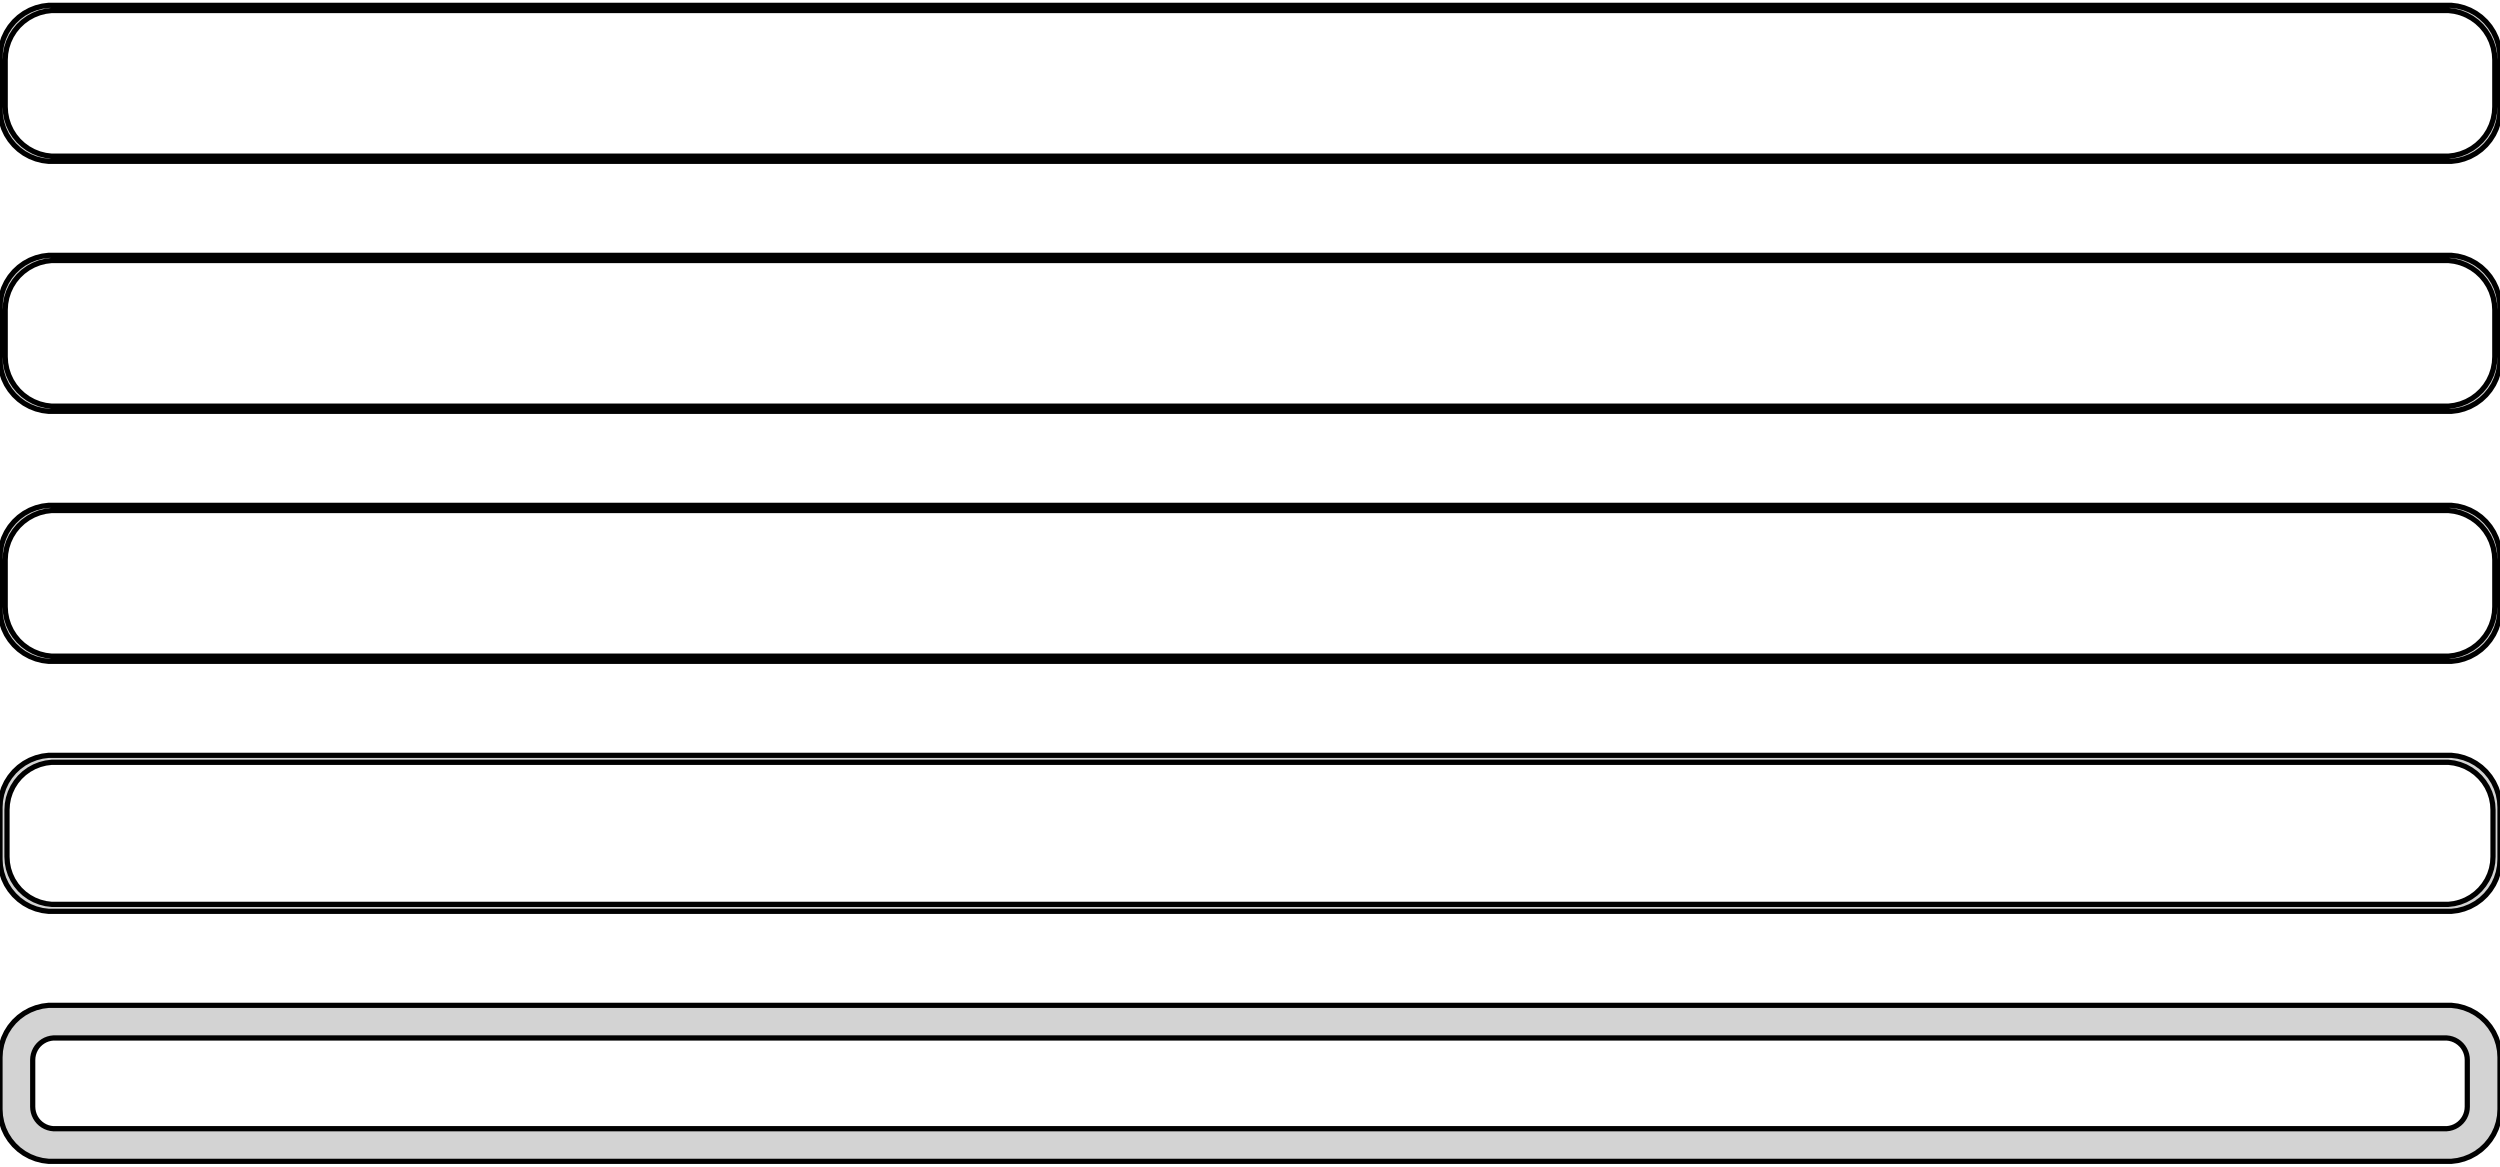 <?xml version="1.0" standalone="no"?>
<!DOCTYPE svg PUBLIC "-//W3C//DTD SVG 1.1//EN" "http://www.w3.org/Graphics/SVG/1.1/DTD/svg11.dtd">
<svg width="240mm" height="112mm" viewBox="-120 -224 240 112" xmlns="http://www.w3.org/2000/svg" version="1.1">
<title>OpenSCAD Model</title>
<path d="
M 115.937,-208.589 L 116.545,-208.745 L 117.129,-208.976 L 117.679,-209.278 L 118.187,-209.647 L 118.645,-210.077
 L 119.045,-210.561 L 119.382,-211.091 L 119.649,-211.659 L 119.843,-212.257 L 119.961,-212.873 L 120,-213.5
 L 120,-218.5 L 119.961,-219.127 L 119.843,-219.743 L 119.649,-220.341 L 119.382,-220.909 L 119.045,-221.439
 L 118.645,-221.923 L 118.187,-222.353 L 117.679,-222.722 L 117.129,-223.024 L 116.545,-223.255 L 115.937,-223.411
 L 115.314,-223.49 L -115.314,-223.49 L -115.937,-223.411 L -116.545,-223.255 L -117.129,-223.024 L -117.679,-222.722
 L -118.187,-222.353 L -118.645,-221.923 L -119.045,-221.439 L -119.382,-220.909 L -119.649,-220.341 L -119.843,-219.743
 L -119.961,-219.127 L -120,-218.5 L -120,-213.5 L -119.961,-212.873 L -119.843,-212.257 L -119.649,-211.659
 L -119.382,-211.091 L -119.045,-210.561 L -118.645,-210.077 L -118.187,-209.647 L -117.679,-209.278 L -117.129,-208.976
 L -116.545,-208.745 L -115.937,-208.589 L -115.314,-208.51 L 115.314,-208.51 z
M -115.048,-209.009 L -115.64,-209.084 L -116.218,-209.232 L -116.772,-209.452 L -117.295,-209.739 L -117.778,-210.09
 L -118.213,-210.498 L -118.593,-210.958 L -118.912,-211.462 L -119.166,-212.001 L -119.351,-212.569 L -119.463,-213.155
 L -119.5,-213.75 L -119.5,-218.25 L -119.463,-218.845 L -119.351,-219.431 L -119.166,-219.999 L -118.912,-220.538
 L -118.593,-221.042 L -118.213,-221.502 L -117.778,-221.91 L -117.295,-222.261 L -116.772,-222.548 L -116.218,-222.768
 L -115.64,-222.916 L -115.048,-222.991 L 115.048,-222.991 L 115.64,-222.916 L 116.218,-222.768 L 116.772,-222.548
 L 117.295,-222.261 L 117.778,-221.91 L 118.213,-221.502 L 118.593,-221.042 L 118.912,-220.538 L 119.166,-219.999
 L 119.351,-219.431 L 119.463,-218.845 L 119.5,-218.25 L 119.5,-213.75 L 119.463,-213.155 L 119.351,-212.569
 L 119.166,-212.001 L 118.912,-211.462 L 118.593,-210.958 L 118.213,-210.498 L 117.778,-210.09 L 117.295,-209.739
 L 116.772,-209.452 L 116.218,-209.232 L 115.64,-209.084 L 115.048,-209.009 z
M 115.937,-184.589 L 116.545,-184.745 L 117.129,-184.976 L 117.679,-185.278 L 118.187,-185.647 L 118.645,-186.077
 L 119.045,-186.561 L 119.382,-187.091 L 119.649,-187.659 L 119.843,-188.257 L 119.961,-188.873 L 120,-189.5
 L 120,-194.5 L 119.961,-195.127 L 119.843,-195.743 L 119.649,-196.341 L 119.382,-196.909 L 119.045,-197.439
 L 118.645,-197.923 L 118.187,-198.353 L 117.679,-198.722 L 117.129,-199.024 L 116.545,-199.255 L 115.937,-199.411
 L 115.314,-199.49 L -115.314,-199.49 L -115.937,-199.411 L -116.545,-199.255 L -117.129,-199.024 L -117.679,-198.722
 L -118.187,-198.353 L -118.645,-197.923 L -119.045,-197.439 L -119.382,-196.909 L -119.649,-196.341 L -119.843,-195.743
 L -119.961,-195.127 L -120,-194.5 L -120,-189.5 L -119.961,-188.873 L -119.843,-188.257 L -119.649,-187.659
 L -119.382,-187.091 L -119.045,-186.561 L -118.645,-186.077 L -118.187,-185.647 L -117.679,-185.278 L -117.129,-184.976
 L -116.545,-184.745 L -115.937,-184.589 L -115.314,-184.51 L 115.314,-184.51 z
M -115.048,-185.009 L -115.64,-185.084 L -116.218,-185.232 L -116.772,-185.452 L -117.295,-185.739 L -117.778,-186.09
 L -118.213,-186.498 L -118.593,-186.958 L -118.912,-187.462 L -119.166,-188.001 L -119.351,-188.569 L -119.463,-189.155
 L -119.5,-189.75 L -119.5,-194.25 L -119.463,-194.845 L -119.351,-195.431 L -119.166,-195.999 L -118.912,-196.538
 L -118.593,-197.042 L -118.213,-197.502 L -117.778,-197.91 L -117.295,-198.261 L -116.772,-198.548 L -116.218,-198.768
 L -115.64,-198.916 L -115.048,-198.991 L 115.048,-198.991 L 115.64,-198.916 L 116.218,-198.768 L 116.772,-198.548
 L 117.295,-198.261 L 117.778,-197.91 L 118.213,-197.502 L 118.593,-197.042 L 118.912,-196.538 L 119.166,-195.999
 L 119.351,-195.431 L 119.463,-194.845 L 119.5,-194.25 L 119.5,-189.75 L 119.463,-189.155 L 119.351,-188.569
 L 119.166,-188.001 L 118.912,-187.462 L 118.593,-186.958 L 118.213,-186.498 L 117.778,-186.09 L 117.295,-185.739
 L 116.772,-185.452 L 116.218,-185.232 L 115.64,-185.084 L 115.048,-185.009 z
M 115.937,-160.589 L 116.545,-160.745 L 117.129,-160.976 L 117.679,-161.278 L 118.187,-161.647 L 118.645,-162.077
 L 119.045,-162.561 L 119.382,-163.091 L 119.649,-163.659 L 119.843,-164.257 L 119.961,-164.873 L 120,-165.5
 L 120,-170.5 L 119.961,-171.127 L 119.843,-171.743 L 119.649,-172.341 L 119.382,-172.909 L 119.045,-173.439
 L 118.645,-173.923 L 118.187,-174.353 L 117.679,-174.722 L 117.129,-175.024 L 116.545,-175.255 L 115.937,-175.411
 L 115.314,-175.49 L -115.314,-175.49 L -115.937,-175.411 L -116.545,-175.255 L -117.129,-175.024 L -117.679,-174.722
 L -118.187,-174.353 L -118.645,-173.923 L -119.045,-173.439 L -119.382,-172.909 L -119.649,-172.341 L -119.843,-171.743
 L -119.961,-171.127 L -120,-170.5 L -120,-165.5 L -119.961,-164.873 L -119.843,-164.257 L -119.649,-163.659
 L -119.382,-163.091 L -119.045,-162.561 L -118.645,-162.077 L -118.187,-161.647 L -117.679,-161.278 L -117.129,-160.976
 L -116.545,-160.745 L -115.937,-160.589 L -115.314,-160.51 L 115.314,-160.51 z
M -115.048,-161.009 L -115.64,-161.084 L -116.218,-161.232 L -116.772,-161.452 L -117.295,-161.739 L -117.778,-162.09
 L -118.213,-162.498 L -118.593,-162.958 L -118.912,-163.462 L -119.166,-164.001 L -119.351,-164.569 L -119.463,-165.155
 L -119.5,-165.75 L -119.5,-170.25 L -119.463,-170.845 L -119.351,-171.431 L -119.166,-171.999 L -118.912,-172.538
 L -118.593,-173.042 L -118.213,-173.502 L -117.778,-173.91 L -117.295,-174.261 L -116.772,-174.548 L -116.218,-174.768
 L -115.64,-174.916 L -115.048,-174.991 L 115.048,-174.991 L 115.64,-174.916 L 116.218,-174.768 L 116.772,-174.548
 L 117.295,-174.261 L 117.778,-173.91 L 118.213,-173.502 L 118.593,-173.042 L 118.912,-172.538 L 119.166,-171.999
 L 119.351,-171.431 L 119.463,-170.845 L 119.5,-170.25 L 119.5,-165.75 L 119.463,-165.155 L 119.351,-164.569
 L 119.166,-164.001 L 118.912,-163.462 L 118.593,-162.958 L 118.213,-162.498 L 117.778,-162.09 L 117.295,-161.739
 L 116.772,-161.452 L 116.218,-161.232 L 115.64,-161.084 L 115.048,-161.009 z
M 115.937,-136.589 L 116.545,-136.745 L 117.129,-136.976 L 117.679,-137.278 L 118.187,-137.647 L 118.645,-138.077
 L 119.045,-138.561 L 119.382,-139.091 L 119.649,-139.659 L 119.843,-140.257 L 119.961,-140.873 L 120,-141.5
 L 120,-146.5 L 119.961,-147.127 L 119.843,-147.743 L 119.649,-148.341 L 119.382,-148.909 L 119.045,-149.439
 L 118.645,-149.923 L 118.187,-150.353 L 117.679,-150.722 L 117.129,-151.024 L 116.545,-151.255 L 115.937,-151.411
 L 115.314,-151.49 L -115.314,-151.49 L -115.937,-151.411 L -116.545,-151.255 L -117.129,-151.024 L -117.679,-150.722
 L -118.187,-150.353 L -118.645,-149.923 L -119.045,-149.439 L -119.382,-148.909 L -119.649,-148.341 L -119.843,-147.743
 L -119.961,-147.127 L -120,-146.5 L -120,-141.5 L -119.961,-140.873 L -119.843,-140.257 L -119.649,-139.659
 L -119.382,-139.091 L -119.045,-138.561 L -118.645,-138.077 L -118.187,-137.647 L -117.679,-137.278 L -117.129,-136.976
 L -116.545,-136.745 L -115.937,-136.589 L -115.314,-136.51 L 115.314,-136.51 z
M -115.037,-137.181 L -115.608,-137.253 L -116.165,-137.396 L -116.699,-137.607 L -117.203,-137.884 L -117.668,-138.222
 L -118.088,-138.616 L -118.454,-139.059 L -118.762,-139.544 L -119.007,-140.065 L -119.185,-140.611 L -119.292,-141.176
 L -119.328,-141.75 L -119.328,-146.25 L -119.292,-146.824 L -119.185,-147.389 L -119.007,-147.935 L -118.762,-148.456
 L -118.454,-148.941 L -118.088,-149.384 L -117.668,-149.778 L -117.203,-150.116 L -116.699,-150.393 L -116.165,-150.604
 L -115.608,-150.747 L -115.037,-150.819 L 115.037,-150.819 L 115.608,-150.747 L 116.165,-150.604 L 116.699,-150.393
 L 117.203,-150.116 L 117.668,-149.778 L 118.088,-149.384 L 118.454,-148.941 L 118.762,-148.456 L 119.007,-147.935
 L 119.185,-147.389 L 119.292,-146.824 L 119.328,-146.25 L 119.328,-141.75 L 119.292,-141.176 L 119.185,-140.611
 L 119.007,-140.065 L 118.762,-139.544 L 118.454,-139.059 L 118.088,-138.616 L 117.668,-138.222 L 117.203,-137.884
 L 116.699,-137.607 L 116.165,-137.396 L 115.608,-137.253 L 115.037,-137.181 z
M 115.937,-112.589 L 116.545,-112.745 L 117.129,-112.976 L 117.679,-113.278 L 118.187,-113.647 L 118.645,-114.077
 L 119.045,-114.561 L 119.382,-115.091 L 119.649,-115.659 L 119.843,-116.257 L 119.961,-116.873 L 120,-117.5
 L 120,-122.5 L 119.961,-123.127 L 119.843,-123.743 L 119.649,-124.341 L 119.382,-124.909 L 119.045,-125.439
 L 118.645,-125.923 L 118.187,-126.353 L 117.679,-126.722 L 117.129,-127.024 L 116.545,-127.255 L 115.937,-127.411
 L 115.314,-127.49 L -115.314,-127.49 L -115.937,-127.411 L -116.545,-127.255 L -117.129,-127.024 L -117.679,-126.722
 L -118.187,-126.353 L -118.645,-125.923 L -119.045,-125.439 L -119.382,-124.909 L -119.649,-124.341 L -119.843,-123.743
 L -119.961,-123.127 L -120,-122.5 L -120,-117.5 L -119.961,-116.873 L -119.843,-116.257 L -119.649,-115.659
 L -119.382,-115.091 L -119.045,-114.561 L -118.645,-114.077 L -118.187,-113.647 L -117.679,-113.278 L -117.129,-112.976
 L -116.545,-112.745 L -115.937,-112.589 L -115.314,-112.51 L 115.314,-112.51 z
M -114.882,-115.645 L -115.145,-115.678 L -115.402,-115.744 L -115.648,-115.841 L -115.88,-115.969 L -116.095,-116.125
 L -116.288,-116.306 L -116.457,-116.51 L -116.599,-116.734 L -116.711,-116.973 L -116.793,-117.225 L -116.843,-117.486
 L -116.86,-117.75 L -116.86,-122.25 L -116.843,-122.514 L -116.793,-122.775 L -116.711,-123.027 L -116.599,-123.266
 L -116.457,-123.49 L -116.288,-123.694 L -116.095,-123.875 L -115.88,-124.031 L -115.648,-124.159 L -115.402,-124.256
 L -115.145,-124.322 L -114.882,-124.355 L 114.882,-124.355 L 115.145,-124.322 L 115.402,-124.256 L 115.648,-124.159
 L 115.88,-124.031 L 116.095,-123.875 L 116.288,-123.694 L 116.457,-123.49 L 116.599,-123.266 L 116.711,-123.027
 L 116.793,-122.775 L 116.843,-122.514 L 116.86,-122.25 L 116.86,-117.75 L 116.843,-117.486 L 116.793,-117.225
 L 116.711,-116.973 L 116.599,-116.734 L 116.457,-116.51 L 116.288,-116.306 L 116.095,-116.125 L 115.88,-115.969
 L 115.648,-115.841 L 115.402,-115.744 L 115.145,-115.678 L 114.882,-115.645 z
" stroke="black" fill="lightgray" stroke-width="0.5"/>
</svg>
